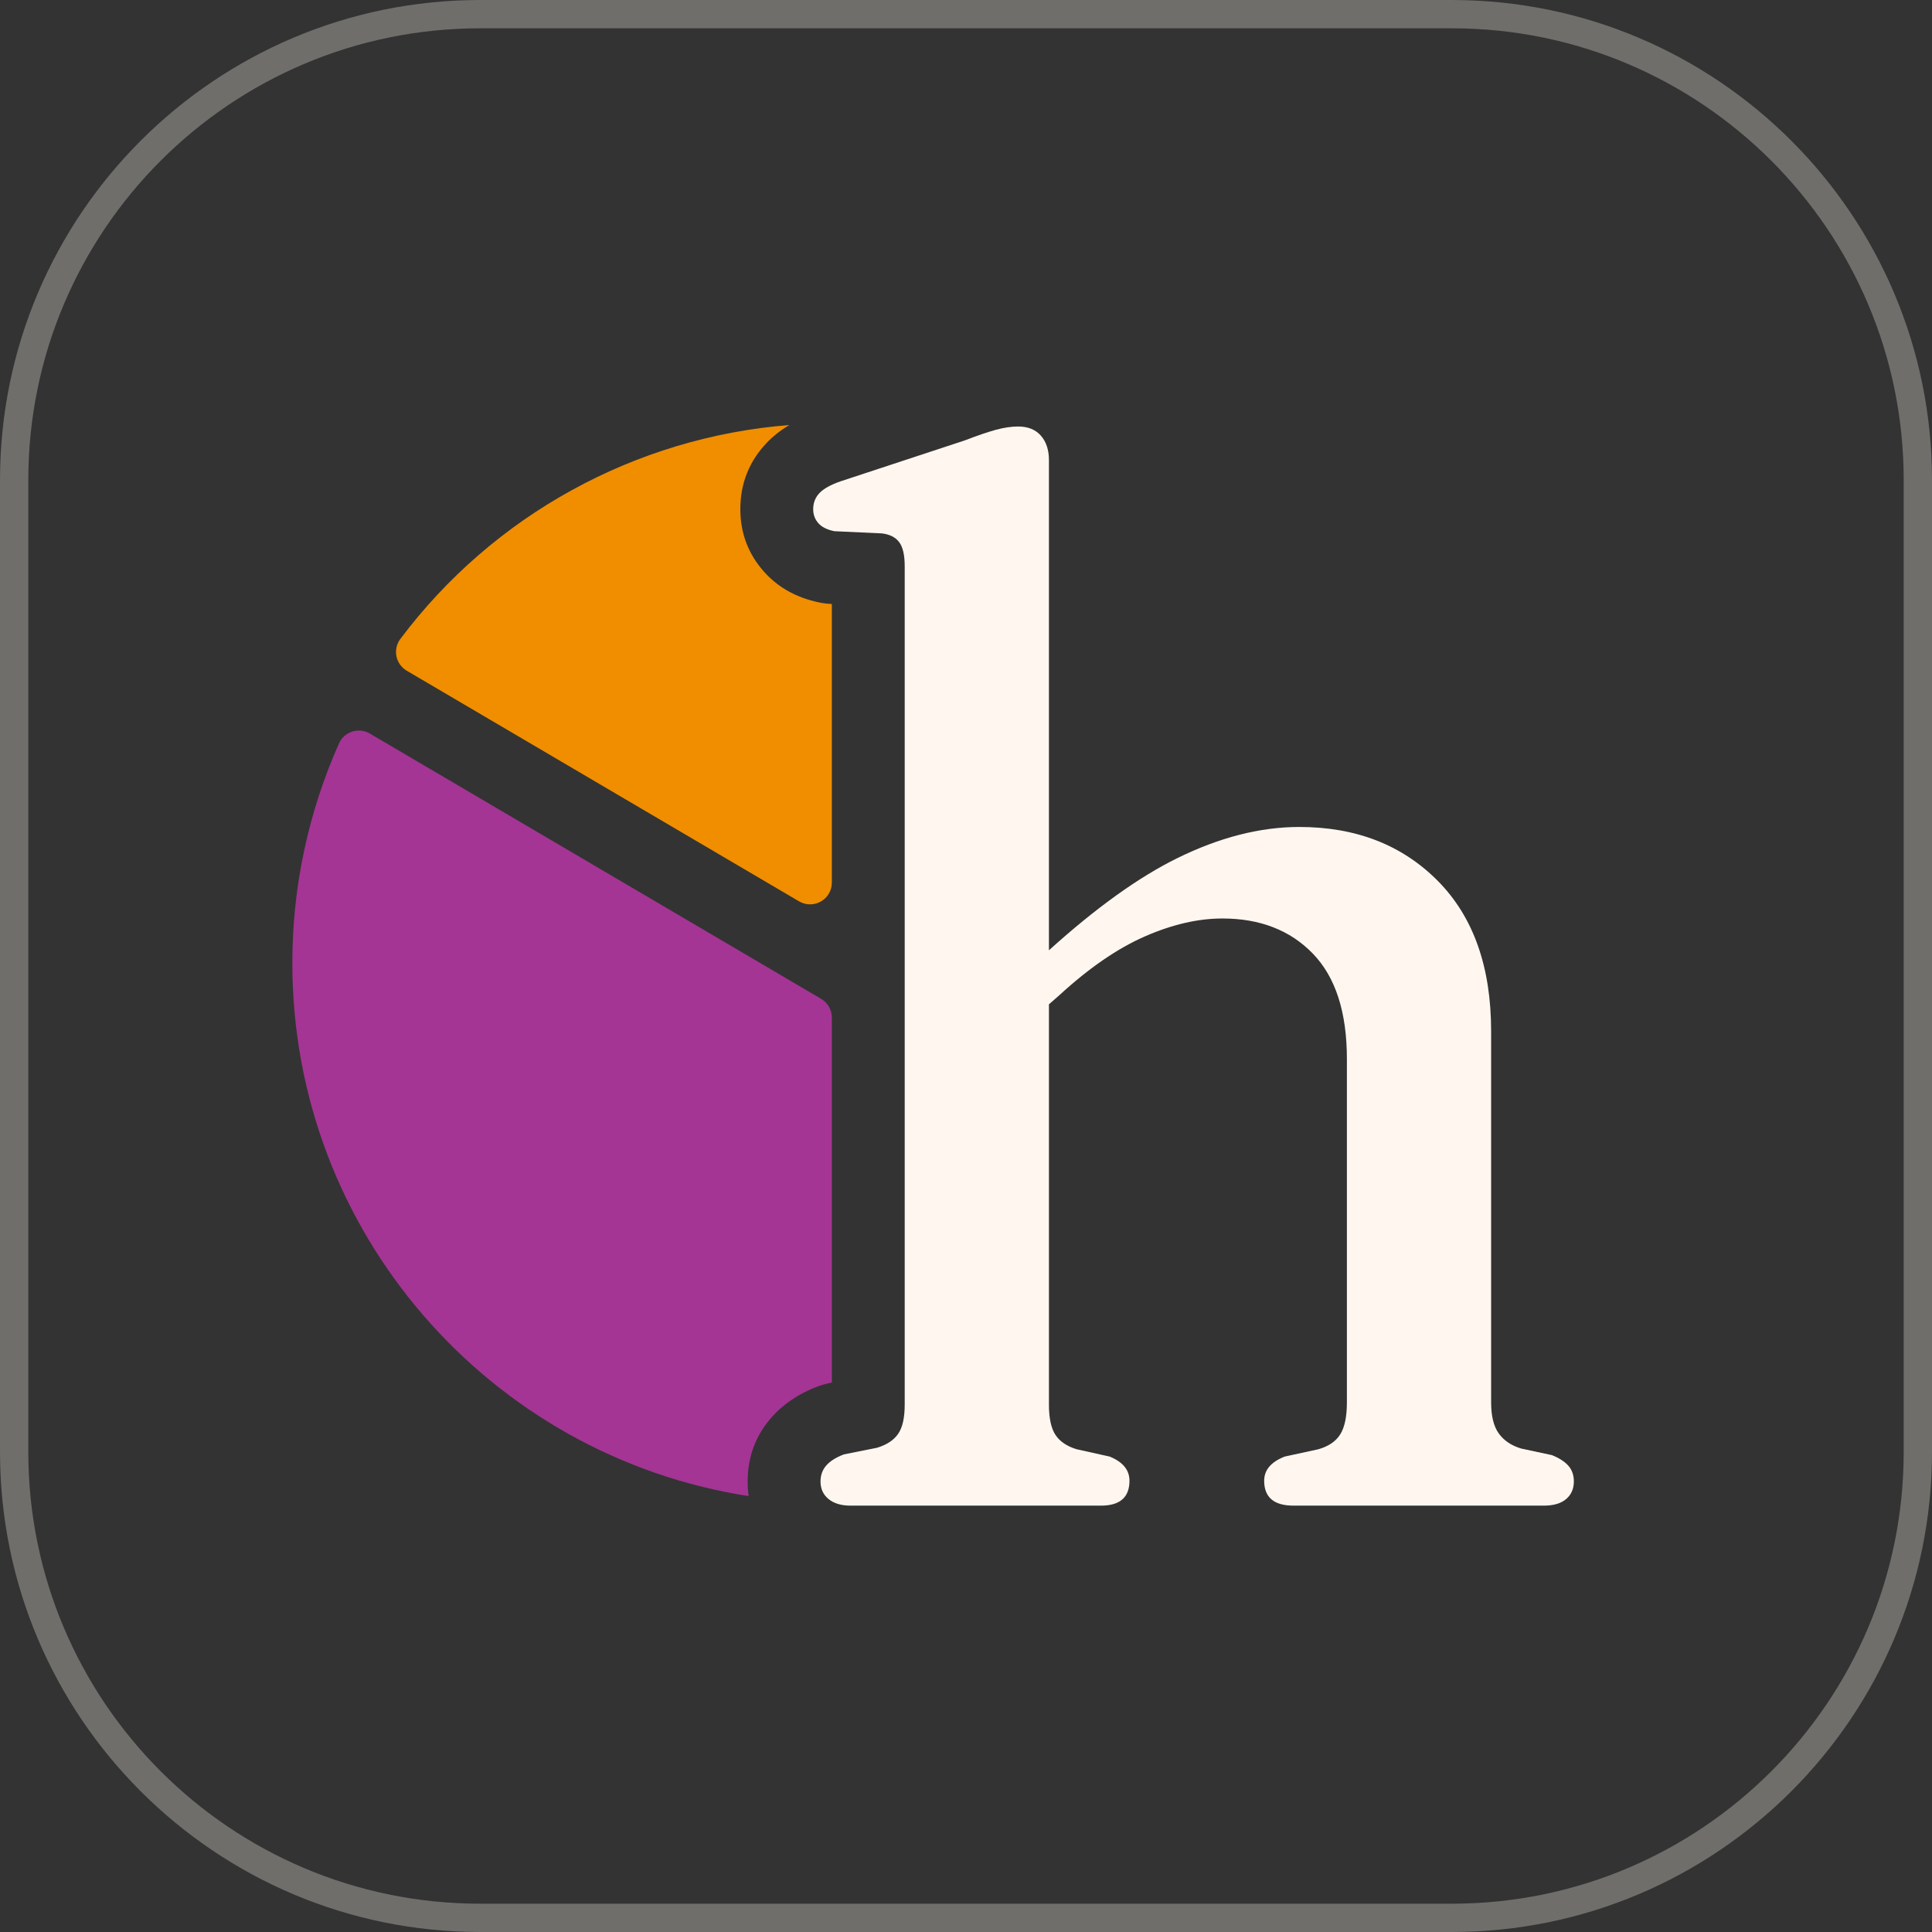 <?xml version="1.0" encoding="UTF-8" standalone="no"?><!DOCTYPE svg PUBLIC "-//W3C//DTD SVG 1.1//EN"
  "http://www.w3.org/Graphics/SVG/1.1/DTD/svg11.dtd">
<svg width="100%" height="100%" viewBox="0 0 512 512" version="1.1"
     xmlns="http://www.w3.org/2000/svg" xml:space="preserve"
     style="fill-rule:evenodd;clip-rule:evenodd;stroke-linejoin:round;stroke-miterlimit:2;">
  <rect x="0" y="0" width="512" height="512" fill="#333333" stroke="none"/>
  <path
    d="M512,127.241l0,257.518c0,70.226 -57.015,127.241 -127.241,127.241l-257.518,0c-70.226,0 -127.241,-57.015 -127.241,-127.241l0,-257.518c0,-70.226 57.015,-127.241 127.241,-127.241l257.518,0c70.226,0 127.241,57.015 127.241,127.241Zm-7.5,0c0,-66.087 -53.654,-119.741 -119.741,-119.741l-257.518,0c-66.087,0 -119.741,53.654 -119.741,119.741l0,257.518c0,66.087 53.654,119.741 119.741,119.741l257.518,0c66.087,0 119.741,-53.654 119.741,-119.741l0,-257.518Z"
    style="fill:#fff7ef;opacity:0.3"/>
  />
  <g>
    <path
      d="M198.391,396.477c-68.493,-10.611 -120.921,-69.832 -120.921,-141.297c-0,-20.105 4.238,-39.921 12.37,-58.177c0.67,-1.493 1.945,-2.629 3.504,-3.126c1.559,-0.497 3.256,-0.307 4.666,0.522c21.904,12.87 103.32,60.733 119.597,70.302c1.762,1.036 2.843,2.926 2.843,4.969c0,17.292 0,96.709 0,96.709c-1.019,0.204 -2.602,0.606 -3.575,0.971c-5.566,2.087 -9.525,5.03 -12.308,8.161c-4.161,4.681 -6.429,10.334 -6.429,17.095c0,1.336 0.085,2.626 0.253,3.871Z"
      style="fill:#a43594;"/>
    <path
      d="M220.45,233.901c0,2.067 -1.107,3.976 -2.902,5.003c-1.794,1.027 -4.001,1.014 -5.783,-0.034c-23.038,-13.544 -85.219,-50.099 -103.973,-61.124c-1.409,-0.828 -2.4,-2.215 -2.727,-3.817c-0.326,-1.602 0.042,-3.267 1.015,-4.581c24.584,-32.754 62.147,-53.486 103.12,-56.715c-2.58,1.538 -4.572,3.196 -6.082,4.795c-4.527,4.793 -6.92,10.601 -6.92,17.525c0,6.342 2.1,11.788 6.135,16.401c3.26,3.725 8.028,6.955 15.013,8.352c0.955,0.191 2.131,0.319 3.104,0.364l0,73.831Z"
      style="fill:#f08e00;"/>
    <path
      d="M277.979,266.157l-0,106.078c-0,3.621 0.582,6.305 1.746,8.051c1.164,1.747 3.04,3.008 5.626,3.784l8.731,1.94c3.492,1.423 5.239,3.557 5.239,6.402c-0,4.398 -2.523,6.597 -7.567,6.597l-66.354,-0c-2.457,-0 -4.397,-0.582 -5.82,-1.746c-1.423,-1.164 -2.134,-2.716 -2.134,-4.657c-0,-1.681 0.517,-3.104 1.552,-4.268c1.035,-1.164 2.587,-2.134 4.656,-2.91l8.731,-1.746c2.587,-0.776 4.462,-2.005 5.627,-3.687c1.164,-1.681 1.746,-4.268 1.746,-7.76l-0,-222.149c-0,-2.974 -0.485,-5.109 -1.455,-6.402c-0.971,-1.294 -2.49,-2.07 -4.56,-2.328l-12.611,-0.582c-1.94,-0.388 -3.363,-1.1 -4.268,-2.135c-0.906,-1.034 -1.358,-2.263 -1.358,-3.686c-0,-1.681 0.549,-3.104 1.649,-4.268c1.099,-1.164 2.942,-2.199 5.529,-3.104l32.983,-10.865c3.363,-1.294 6.111,-2.232 8.246,-2.814c2.134,-0.582 4.106,-0.873 5.917,-0.873c2.587,0 4.592,0.809 6.015,2.426c1.422,1.616 2.134,3.783 2.134,6.499l-0,129.885c12.46,-11.261 23.81,-19.406 34.05,-24.437c11.188,-5.497 21.956,-8.246 32.303,-8.246c15.004,0 27.227,4.754 36.669,14.26c9.442,9.507 14.164,22.797 14.164,39.871l-0,98.366c-0,3.621 0.679,6.37 2.037,8.245c1.358,1.876 3.33,3.202 5.917,3.978l8.149,1.746c1.94,0.776 3.395,1.714 4.365,2.813c0.97,1.1 1.455,2.49 1.455,4.171c0,1.941 -0.679,3.493 -2.037,4.657c-1.358,1.164 -3.33,1.746 -5.917,1.746l-66.354,-0c-5.174,-0 -7.76,-2.199 -7.76,-6.597c-0,-2.845 1.81,-4.979 5.432,-6.402l8.925,-1.94c2.716,-0.776 4.656,-2.102 5.82,-3.978c1.164,-1.875 1.746,-4.688 1.746,-8.439l0,-90.994c0,-12.417 -3.007,-21.73 -9.021,-27.938c-6.015,-6.209 -14.002,-9.313 -23.961,-9.313c-6.468,0 -13.323,1.585 -20.566,4.754c-7.243,3.168 -14.81,8.375 -22.7,15.618l-2.716,2.377Z"
      style="fill:#fff7ef;"/>
  </g>
</svg>
